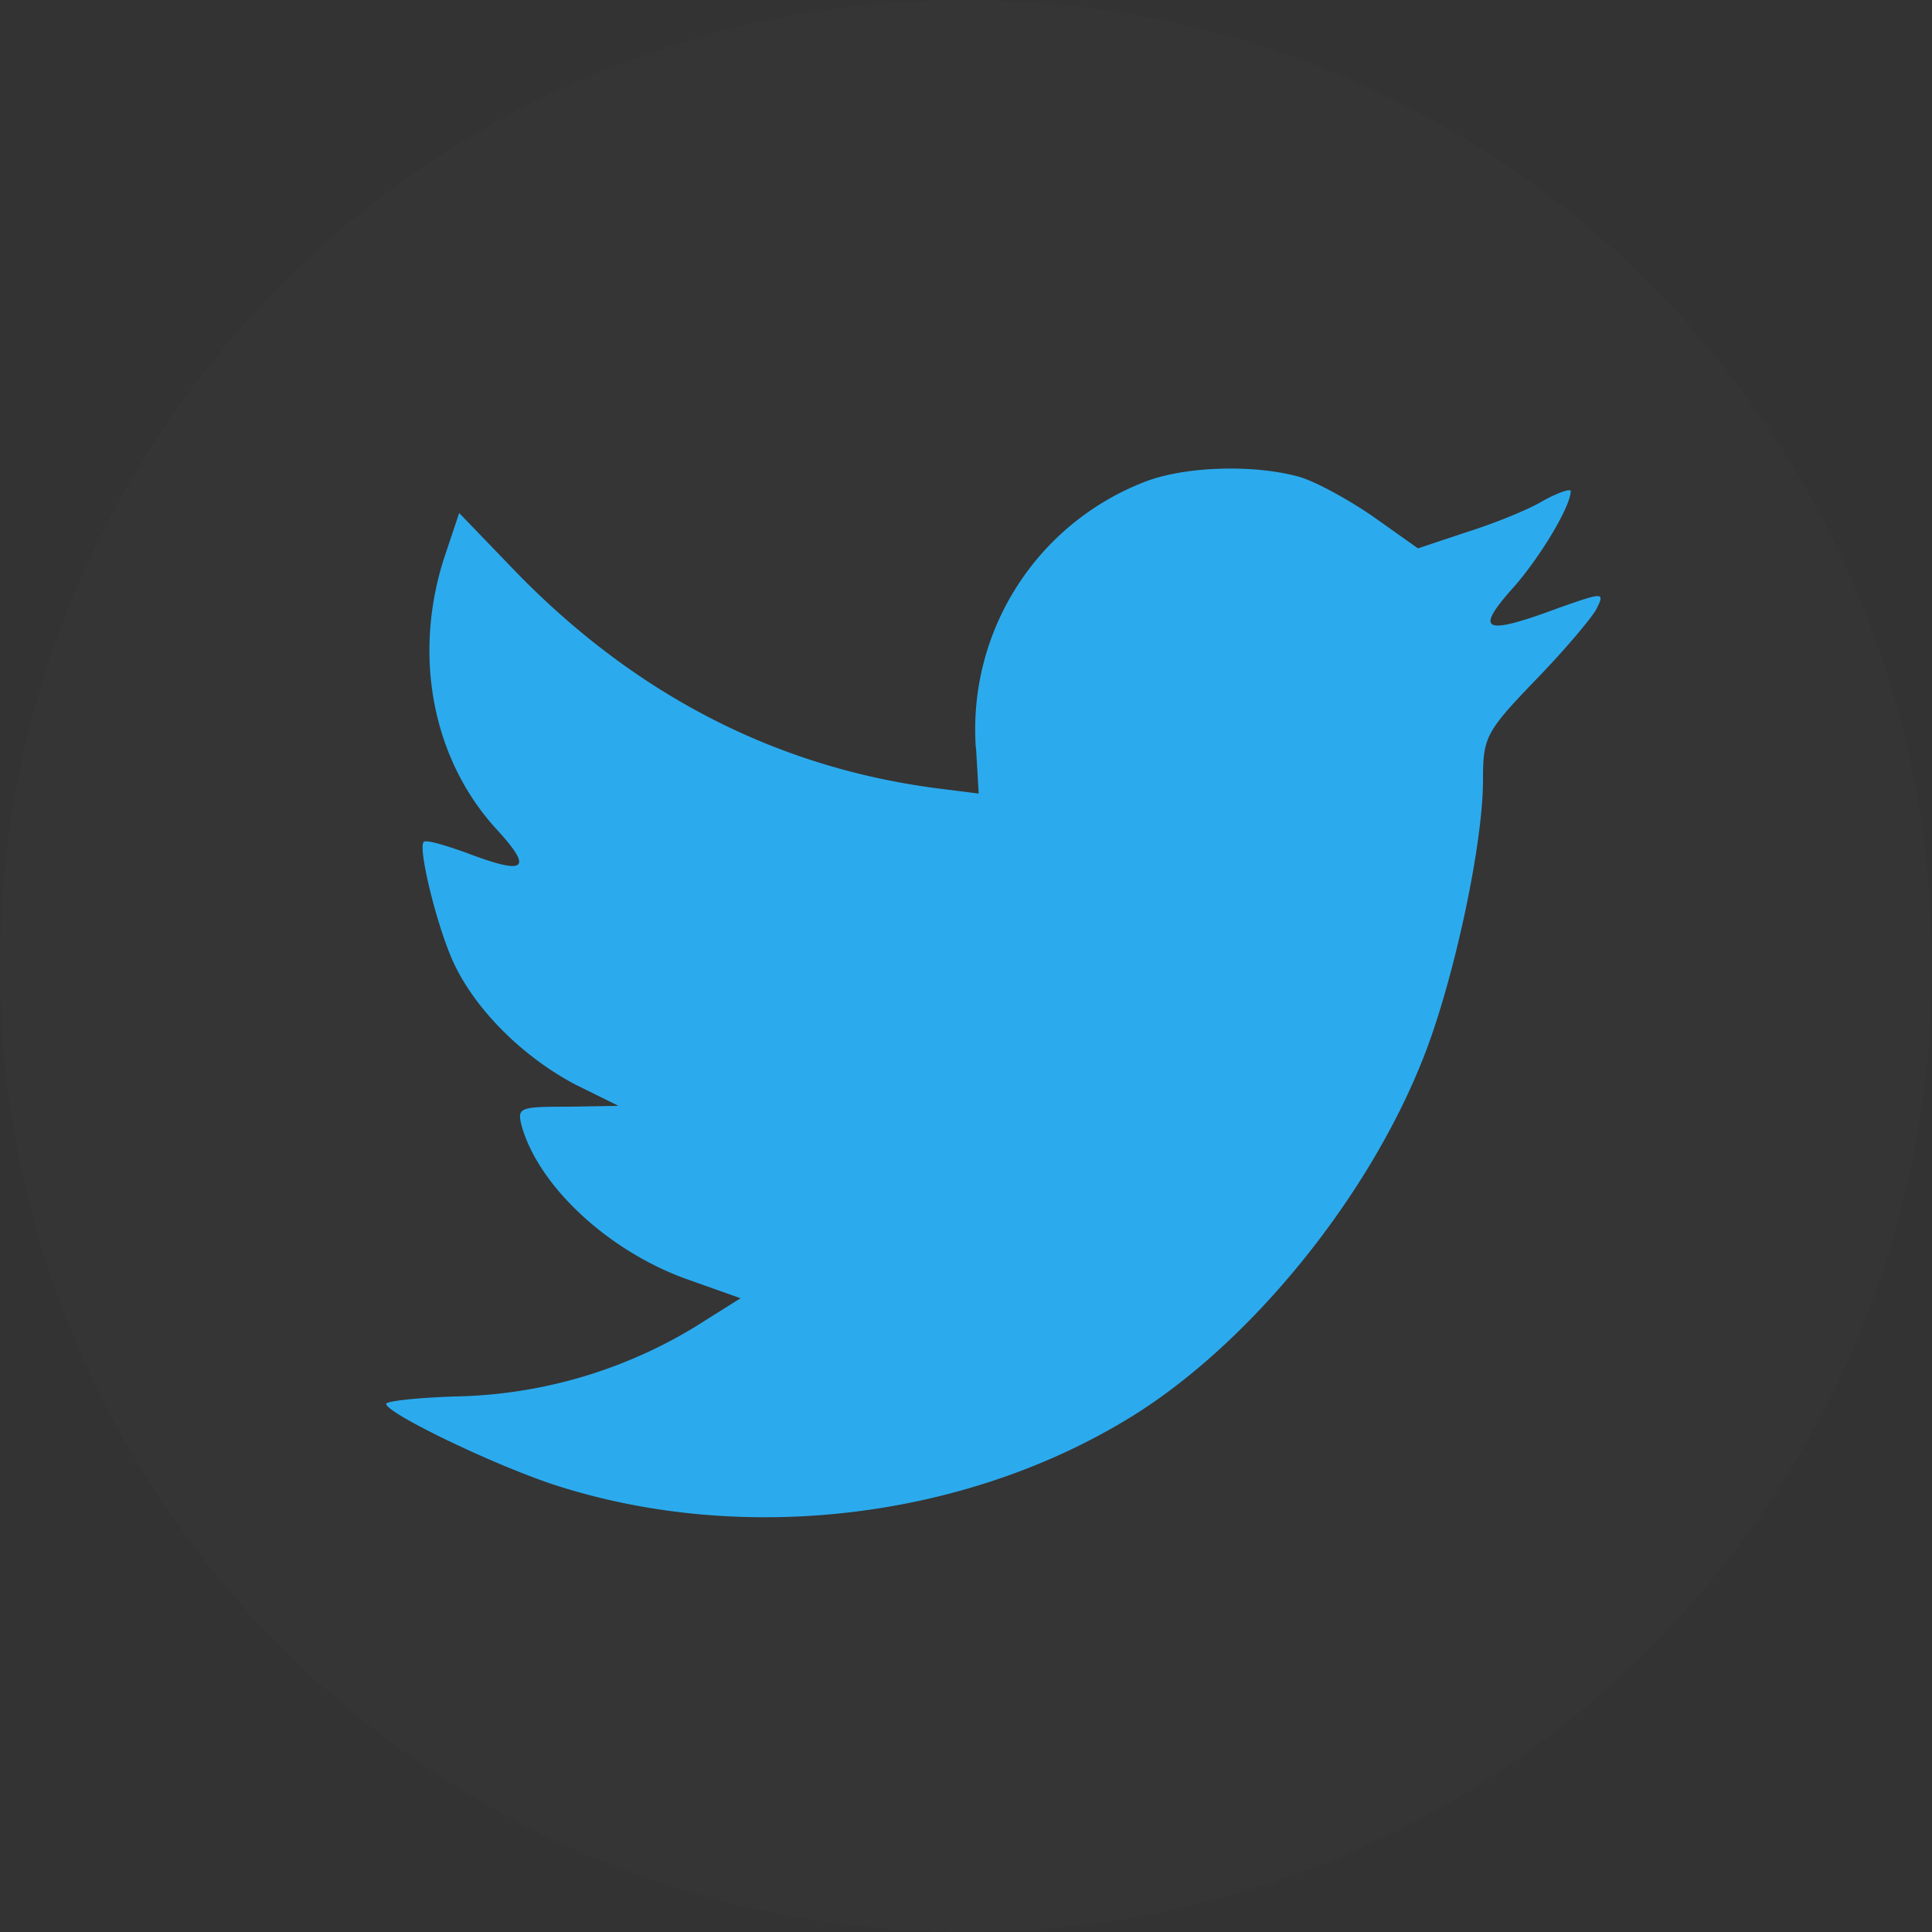 <svg width="35" height="35" viewBox="0 0 35 35" xmlns="http://www.w3.org/2000/svg"><rect x="0" y="0" width="35" height="35" fill="#333333" stroke="none"/><title>twitter</title><g fill="none" fill-rule="evenodd"><path d="M17.5 35C27.165 35 35 27.165 35 17.5S27.165 0 17.5 0 0 7.835 0 17.5 7.835 35 17.5 35z" fill-opacity=".01" fill="#FFF"/><path d="M17.682 13.554l.048.822-.795-.1c-2.893-.386-5.42-1.694-7.566-3.892l-1.05-1.09-.27.805c-.58 1.79-.21 3.69.98 4.96.633.7.49.8-.607.38-.38-.134-.716-.234-.747-.184-.11.117.27 1.644.572 2.247.412.84 1.255 1.66 2.177 2.146l.78.385-.92.016c-.89 0-.922.016-.827.37.32 1.09 1.575 2.246 2.974 2.75l.985.35-.857.538a8.66 8.66 0 0 1-4.26 1.24c-.716.02-1.303.085-1.303.135 0 .167 1.94 1.106 3.07 1.475 3.385 1.09 7.407.623 10.427-1.24 2.146-1.324 4.292-3.957 5.293-6.506.54-1.36 1.08-3.84 1.08-5.03 0-.77.047-.87.937-1.796.525-.538 1.018-1.125 1.113-1.293.16-.318.143-.318-.668-.033-1.35.503-1.54.436-.873-.32.49-.536 1.08-1.508 1.08-1.793 0-.05-.24.03-.51.182-.286.17-.92.42-1.4.57l-.857.286-.78-.553c-.427-.3-1.03-.636-1.35-.737-.81-.233-2.05-.2-2.78.07a4.806 4.806 0 0 0-3.1 4.83s-.143-2.13 0 0z" fill="#2BABEE"/></g></svg>